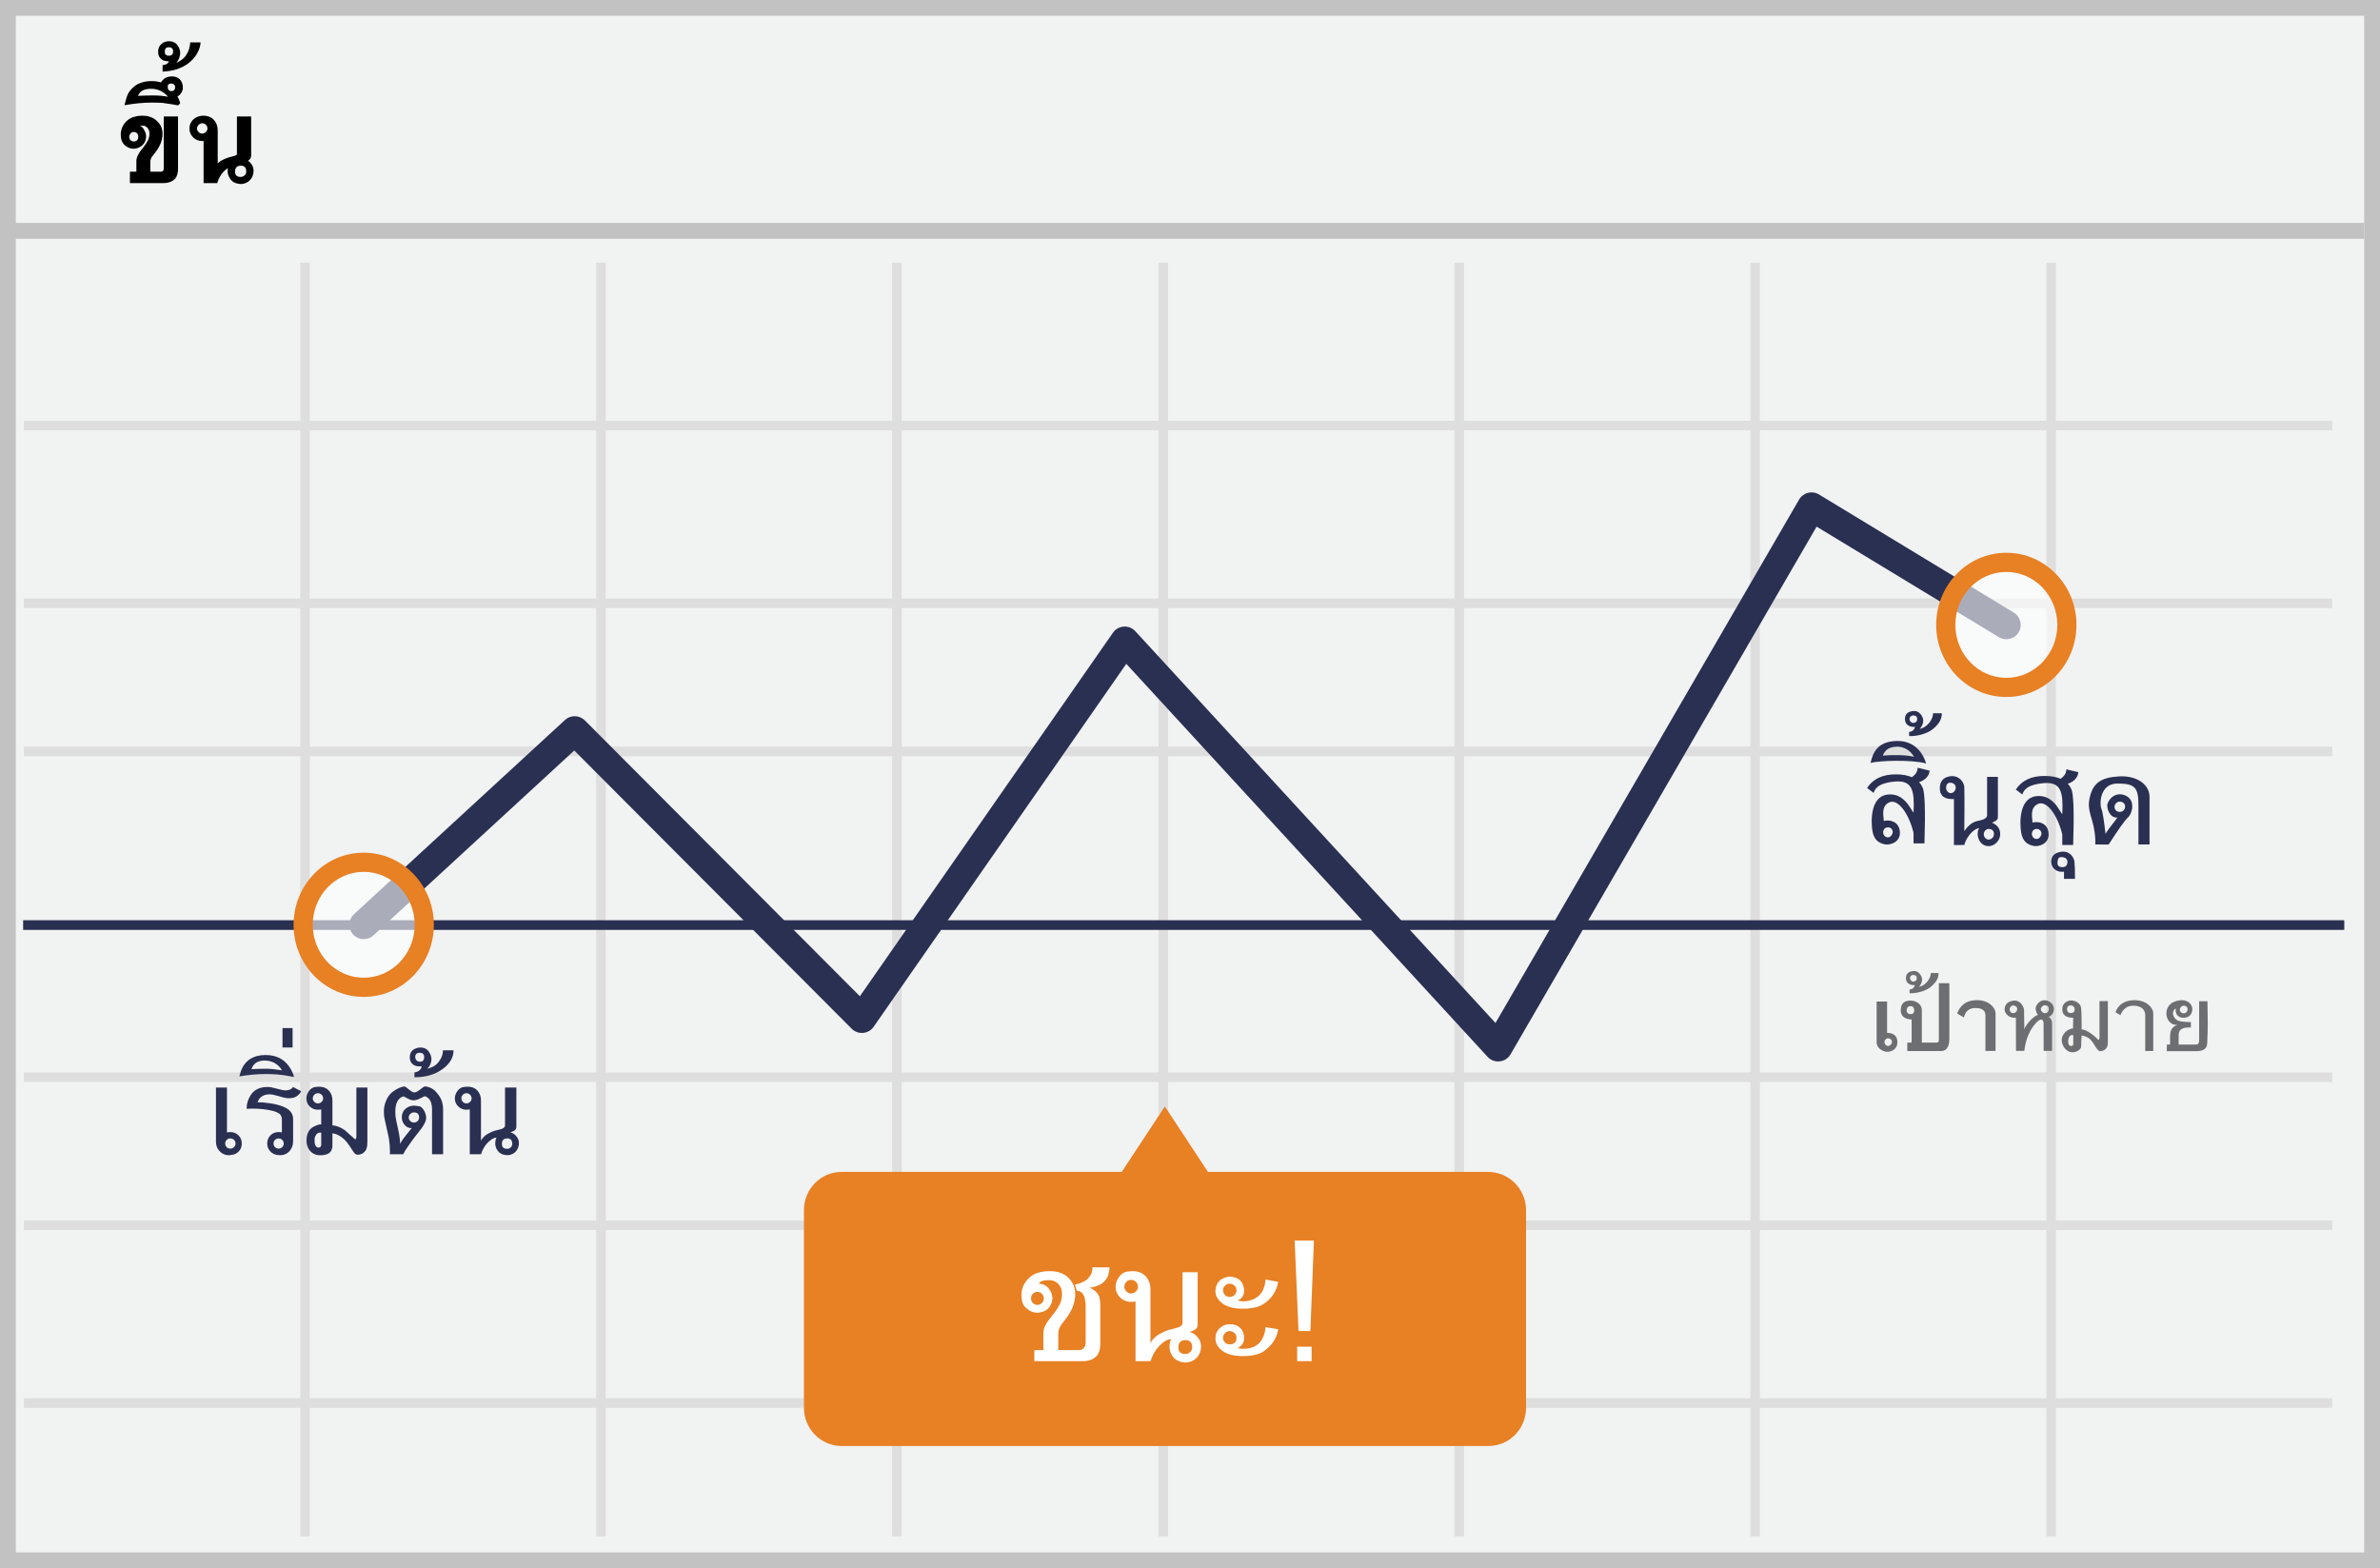 <?xml version="1.0" encoding="UTF-8"?>
<svg width="299px" height="197px" viewBox="0 0 299 197" version="1.1" xmlns="http://www.w3.org/2000/svg" xmlns:xlink="http://www.w3.org/1999/xlink">
    <!-- Generator: Sketch 53.1 (72631) - https://sketchapp.com -->
    <title>Up</title>
    <desc>Created with Sketch.</desc>
    <g id="Page-1" stroke="none" stroke-width="1" fill="none" fill-rule="evenodd">
        <g id="Up" fill-rule="nonzero">
            <polygon id="Path" fill="#F1F2F2" points="0 0 299 0 299 197 0 197"></polygon>
            <path d="M1.987,1.98 L1.987,195.02 L297.013,195.02 L297.013,1.98 L1.987,1.98 Z M299,0 L299,197 L0,197 L0,0 L299,0 Z" id="Path" fill="#C2C2C2"></path>
            <path d="M3,54.067 L3,52.863 L293,52.863 L293,54.067 L3,54.067 Z M3,76.393 L3,75.189 L293,75.189 L293,76.393 L3,76.393 Z M3,94.997 L3,93.793 L293,93.793 L293,94.997 L3,94.997 Z M3,135.928 L3,134.724 L293,134.724 L293,135.928 L3,135.928 Z M3,154.532 L3,153.328 L293,153.328 L293,154.532 L3,154.532 Z M3,176.858 L3,175.654 L293,175.654 L293,176.858 L3,176.858 Z M37.72,33 L38.921,33 L38.921,193 L37.72,193 L37.72,33 Z M74.9,33 L76.1,33 L76.1,193 L74.9,193 L74.9,33 Z M112.079,33 L113.28,33 L113.28,193 L112.079,193 L112.079,33 Z M145.541,33 L146.741,33 L146.741,193 L145.541,193 L145.541,33 Z M182.72,33 L183.921,33 L183.921,193 L182.72,193 L182.72,33 Z M219.9,33 L221.1,33 L221.1,193 L219.9,193 L219.9,33 Z M257.079,33 L258.28,33 L258.28,193 L257.079,193 L257.079,33 Z" id="Shape" fill="#DFDEDE"></path>
            <polygon id="Path" fill="#2A3052" points="2.906 116.82 2.906 115.605 294.513 115.605 294.513 116.82"></polygon>
            <polygon id="Path" fill="#C2C2C2" points="1 30 1 28 297 28 297 30"></polygon>
            <path d="M186.939,147.223 L151.758,147.223 L146.34,139 L140.922,147.223 L105.741,147.223 C103.107,147.223 101,149.364 101,152.03 L101,176.85 C101,179.517 103.145,181.657 105.741,181.657 L186.977,181.657 C189.611,181.657 191.718,179.517 191.718,176.85 L191.718,152.03 C191.718,149.364 189.573,147.223 186.939,147.223 Z" id="Path" fill="#E88024"></path>
            <path d="M72.145,94.281 L46.915,117.505 C46.182,118.18 45.04,118.133 44.365,117.399 C43.69,116.666 43.737,115.524 44.471,114.849 L70.976,90.45 C71.689,89.794 72.792,89.818 73.477,90.504 L108.027,125.155 L139.82,79.486 C140.48,78.538 141.848,78.445 142.63,79.295 L187.88,128.512 L226.023,62.755 C226.53,61.881 227.656,61.593 228.52,62.118 L252.991,76.958 C253.843,77.475 254.115,78.585 253.598,79.437 C253.081,80.289 251.971,80.561 251.119,80.045 L228.222,66.159 L189.773,132.445 C189.162,133.497 187.706,133.656 186.883,132.761 L141.496,83.396 L109.756,128.991 C109.113,129.914 107.791,130.031 106.996,129.234 L72.145,94.281 Z" id="Path" fill="#2A3052"></path>
            <ellipse id="Oval" fill="#FFFFFF" opacity="0.6" cx="252.055" cy="78.501" rx="7.608" ry="7.855"></ellipse>
            <path d="M252.055,87.56 C247.18,87.56 243.244,83.496 243.244,78.501 C243.244,73.507 247.18,69.443 252.055,69.443 C256.93,69.443 260.866,73.507 260.866,78.501 C260.866,83.496 256.93,87.56 252.055,87.56 Z M252.055,85.153 C255.583,85.153 258.459,82.183 258.459,78.501 C258.459,74.819 255.583,71.85 252.055,71.85 C248.527,71.85 245.651,74.819 245.651,78.501 C245.651,82.183 248.527,85.153 252.055,85.153 Z" id="Oval" fill="#E88024"></path>
            <ellipse id="Oval" fill="#FFFFFF" opacity="0.6" cx="45.692" cy="116.177" rx="7.608" ry="7.855"></ellipse>
            <path d="M45.693,125.235 C40.818,125.235 36.882,121.171 36.882,116.177 C36.882,111.183 40.818,107.119 45.693,107.119 C50.568,107.119 54.504,111.183 54.504,116.177 C54.504,121.171 50.568,125.235 45.693,125.235 Z M45.693,122.828 C49.221,122.828 52.097,119.859 52.097,116.177 C52.097,112.495 49.221,109.525 45.693,109.525 C42.165,109.525 39.289,112.495 39.289,116.177 C39.289,119.859 42.165,122.828 45.693,122.828 Z" id="Oval" fill="#E88024"></path>
            <path d="M234.996,95.842 C235.306,94.544 235.852,93.15 238.278,93.086 C240.703,93.023 241.695,94.874 241.977,95.916 C240.206,95.403 236.011,95.549 234.997,95.842 L234.996,95.842 Z M236.535,94.924 C237.531,94.818 239.498,94.818 240.444,95.071 C240.113,94.399 239.235,93.74 238.239,93.804 C237.243,93.868 236.828,94.217 236.535,94.924 Z M268.653,106.086 L268.653,101.206 C268.653,98.971 268.27,98.431 266.023,98.431 C263.776,98.431 263.758,101.033 263.987,101.561 C264.14,101.911 264.317,102.979 264.518,104.764 C264.578,104.592 265.079,103.904 266.023,102.698 C265.181,102.806 264.736,101.824 264.736,101.207 C264.736,100.589 265.666,99.35 267.014,99.937 C268.362,100.526 267.856,102.243 267.334,102.698 C266.984,103.001 266.176,104.133 264.907,106.095 L263.229,106.085 C263.257,105.575 263.257,104.971 263.008,103.75 C262.843,102.944 262.312,101.738 262.443,100.728 C262.756,98.322 263.987,97.656 266.245,97.535 C268.502,97.413 270.046,98.586 270.046,100.11 L270.046,106.086 L268.653,106.086 Z M266.295,100.706 C265.934,100.706 265.647,101.046 265.647,101.354 C265.647,101.663 265.854,101.993 266.295,101.993 C266.736,101.993 266.975,101.686 266.975,101.306 C266.975,100.926 266.656,100.706 266.295,100.706 Z M242.853,89.607 C243.462,89.61 243.776,89.607 243.951,89.607 C243.956,90.151 243.78,90.799 242.853,91.57 C242.04,92.247 240.614,92.52 239.848,92.468 L239.839,91.95 C240.242,91.906 240.492,91.694 240.589,91.317 C239.921,91.368 239.322,91.063 239.322,90.335 C239.322,89.607 239.789,89.372 240.411,89.319 C241.033,89.266 241.429,89.817 241.565,90.219 C241.702,90.619 241.565,91.14 241.171,91.57 C242.172,91.366 242.853,90.335 242.853,89.607 Z M240.346,89.879 C240.225,89.879 240.109,89.928 240.024,90.014 C239.939,90.1 239.892,90.216 239.893,90.337 C239.893,90.564 240.11,90.817 240.346,90.817 C240.583,90.817 240.856,90.702 240.856,90.337 C240.856,89.972 240.625,89.879 240.346,89.879 Z M249.638,97.59 L250.995,97.59 L250.995,102.706 C250.995,103.048 250.49,103.255 250.265,103.349 C251.025,103.702 251.285,104.149 251.285,104.826 C251.285,105.502 250.659,106.296 249.828,106.296 C248.997,106.296 248.602,105.62 248.492,105.12 C248.382,104.62 248.52,104.14 248.665,104.03 C247.779,104.14 246.945,105.393 246.775,106.149 L245.473,106.161 L245.473,100.381 C244.292,100.443 243.701,99.99 243.701,99.021 C243.701,97.569 244.974,97.502 245.31,97.502 C245.646,97.502 246.554,97.709 246.775,98.819 C246.823,100.032 246.775,104.109 246.775,104.407 C247.1,103.93 247.657,103.313 248.351,103.158 C249.044,103.004 249.45,102.918 249.639,102.538 C249.649,101.762 249.649,100.113 249.639,97.59 L249.638,97.59 Z M249.825,104.134 C249.543,104.134 249.22,104.417 249.22,104.804 C249.22,105.19 249.544,105.474 249.825,105.474 C250.105,105.474 250.501,105.262 250.501,104.759 C250.501,104.256 250.106,104.134 249.825,104.134 Z M244.999,98.33 C244.626,98.33 244.486,98.645 244.486,98.984 C244.486,99.322 244.756,99.638 245.084,99.638 C245.411,99.638 245.7,99.304 245.7,98.928 C245.7,98.553 245.371,98.33 244.999,98.33 Z M258.878,97.836 C259.14,97.632 259.598,97.29 259.598,96.646 C260.247,96.798 260.746,96.919 261.095,97.01 C261.095,97.533 260.64,98.196 259.777,98.458 C260.009,98.709 260.135,98.955 260.213,99.124 C260.506,99.671 260.586,102.012 260.453,106.146 L259.084,106.146 C259.091,105.596 259.091,105.156 259.084,104.826 C258.499,102.397 257.124,100.505 256.032,100.996 C254.94,101.486 255.348,102.821 255.348,103.337 C256.032,103.147 257.24,103.337 257.365,104.663 C257.491,105.988 256.158,106.401 255.493,106.271 C254.828,106.141 254.118,105.802 253.918,104.581 C253.717,103.359 253.667,100.3 255.773,100.023 C257.879,99.747 258.665,101.79 259.084,102.288 C259.21,99.562 258.99,98.168 256.692,98.388 C254.394,98.608 254.222,99.454 254.062,99.804 C253.796,99.593 253.524,99.388 253.248,99.19 C253.988,98.049 255.188,97.478 256.851,97.478 C257.741,97.478 258.394,97.625 258.878,97.836 Z M255.863,104.134 C255.466,104.134 255.265,104.468 255.265,104.767 C255.265,105.066 255.497,105.399 255.863,105.399 C256.229,105.399 256.471,104.958 256.471,104.706 C256.461,104.38 256.189,104.124 255.863,104.134 Z M240.193,97.637 C240.454,97.433 240.913,97.091 240.913,96.447 C241.562,96.598 242.061,96.719 242.41,96.81 C242.41,97.334 241.955,97.997 241.091,98.259 C241.324,98.509 241.451,98.756 241.528,98.924 C241.821,99.472 241.901,101.813 241.768,105.947 L240.399,105.947 C240.405,105.397 240.405,104.956 240.399,104.626 C239.814,102.198 238.439,100.306 237.347,100.796 C236.255,101.286 236.663,102.621 236.663,103.138 C237.347,102.948 238.555,103.138 238.68,104.463 C238.805,105.789 237.472,106.202 236.808,106.072 C236.143,105.942 235.433,105.602 235.232,104.382 C235.032,103.159 234.982,100.1 237.088,99.824 C239.194,99.547 239.979,101.591 240.399,102.088 C240.525,99.362 240.305,97.968 238.007,98.188 C235.708,98.408 235.537,99.255 235.377,99.604 C235.111,99.393 234.839,99.188 234.563,98.99 C235.303,97.85 236.503,97.279 238.166,97.279 C239.056,97.279 239.709,97.425 240.193,97.637 Z M237.178,103.935 C236.781,103.935 236.58,104.268 236.58,104.567 C236.58,104.867 236.812,105.199 237.178,105.199 C237.544,105.199 237.786,104.759 237.786,104.507 C237.776,104.181 237.504,103.925 237.178,103.935 Z M259.302,110.407 C259.299,110.106 259.299,109.804 259.302,109.503 C258.192,109.63 257.696,108.921 257.696,108.233 C257.696,107.547 258.115,107.08 259.068,106.993 C260.021,106.907 260.542,107.699 260.611,108.233 C260.657,108.591 260.681,109.315 260.681,110.407 L259.302,110.407 Z M259.033,107.675 C258.77,107.675 258.546,107.675 258.483,108.289 C258.42,108.903 258.852,108.934 259.133,108.934 C259.413,108.934 259.732,108.777 259.732,108.289 C259.732,107.801 259.296,107.675 259.033,107.675 Z" id="Shape" fill="#2A3052"></path>
            <path d="M276.282,125.782 L277.325,125.782 C277.373,128.033 277.373,129.486 277.325,130.141 C277.253,131.122 277.575,132.058 275.828,132.058 L272.218,132.058 L272.218,131.226 L272.62,131.226 C272.714,130.508 272.288,129.115 273.566,128.763 C272.001,128.849 271.591,126.458 273.15,125.849 C274.71,125.24 275.424,126.161 275.424,126.737 C275.424,127.285 275.129,127.86 274.326,127.86 C273.91,127.86 273.222,127.666 273.336,126.668 C272.776,127.066 272.94,127.79 273.519,128.17 C273.727,128.307 274.301,128.385 275.243,128.405 L275.243,129.082 C274.218,129.015 273.705,129.32 273.705,129.998 L273.705,131.226 L275.828,131.226 C276.282,131.226 276.282,130.976 276.282,130.306 L276.282,125.782 Z M274.321,126.337 C274.128,126.337 273.85,126.56 273.85,126.818 C273.85,127.078 274.048,127.3 274.32,127.3 C274.594,127.3 274.826,127.105 274.826,126.763 C274.826,126.422 274.514,126.337 274.321,126.337 Z M269.506,132.027 L270.514,132.027 L270.514,127.323 C270.514,126.574 269.592,125.546 267.934,125.655 C266.828,125.728 266.109,126.231 265.776,127.164 C265.967,127.275 266.171,127.4 266.386,127.539 C266.693,126.755 267.221,126.356 267.97,126.343 C269.093,126.323 269.506,126.912 269.506,127.539 L269.506,132.027 Z M249.43,132.022 L250.703,132.022 L250.703,127.318 C250.703,126.57 249.781,125.542 248.123,125.651 C247.017,125.723 246.268,126.279 245.876,127.318 C246.225,127.516 246.507,127.684 246.723,127.823 C246.907,127.043 247.373,126.647 248.123,126.633 C249.246,126.613 249.43,127.159 249.43,127.535 L249.43,132.022 Z M263.761,125.764 L264.811,125.764 L264.811,131.007 C264.811,131.514 264.557,132.055 263.761,132.055 C263.041,131.645 263.071,130.322 261.518,130.081 C261.478,130.612 261.458,131.074 261.458,131.466 C261.458,132.056 259.97,132.746 259.244,131.466 C258.517,130.186 259.728,129.206 260.434,129.206 C260.447,128.446 260.454,127.996 260.454,127.856 C260.015,127.858 259.154,127.78 259.087,126.895 C259.021,126.009 259.753,125.68 260.21,125.68 C260.666,125.68 261.4,126.009 261.457,126.65 C261.515,127.291 261.515,128.573 261.518,129.329 C262.183,129.296 263.423,130.376 263.591,130.629 C263.828,130.669 263.761,130.123 263.761,129.665 L263.761,125.765 L263.761,125.764 Z M260.101,126.306 C259.859,126.306 259.678,126.476 259.678,126.788 C259.678,127.1 259.893,127.27 260.158,127.27 C260.423,127.27 260.638,127.148 260.638,126.792 C260.638,126.436 260.343,126.306 260.101,126.306 Z M260.467,130.039 C259.962,129.93 259.777,130.464 259.843,131.027 C259.911,131.591 260.467,131.42 260.467,131.201 L260.467,130.039 Z M257.797,132.022 L256.742,132.01 L256.736,128.495 C256.642,127.828 256.187,128 255.595,128.73 C255.003,129.46 254.492,130.494 254.315,132.016 L253.27,132.016 L253.257,127.832 C252.232,127.98 251.837,127.126 251.837,126.85 C251.837,126.574 251.919,125.855 252.892,125.712 C253.864,125.568 254.293,126.587 254.282,126.917 C254.276,127.137 254.286,127.927 254.315,129.291 C254.549,128.612 255.569,127.567 256.065,127.489 C255.858,127.411 255.741,126.926 255.741,126.649 C255.741,126.373 256.146,125.656 256.83,125.656 C257.514,125.656 258.033,126.2 258.033,126.703 C258.033,127.207 257.803,127.555 257.361,127.764 C257.623,127.87 257.797,128.169 257.797,128.494 L257.797,132.022 Z M256.899,126.288 C256.646,126.288 256.39,126.54 256.39,126.788 C256.39,127.035 256.666,127.287 256.9,127.287 C257.133,127.287 257.388,127.125 257.388,126.761 C257.388,126.396 257.153,126.288 256.899,126.288 Z M252.908,126.31 C252.692,126.31 252.463,126.56 252.463,126.798 C252.463,127.036 252.656,127.28 252.908,127.28 C253.16,127.28 253.366,127.125 253.414,126.798 C253.463,126.472 253.124,126.31 252.908,126.31 Z M244.898,123.516 L244.898,130.4 C244.898,131.168 244.743,132.036 243.846,132.036 L239.614,132.036 L239.614,130.976 L240.159,130.976 L240.159,128.08 C239.247,128.017 238.792,127.632 238.792,126.925 C238.792,125.863 239.459,125.701 240.042,125.701 C240.625,125.701 241.441,126.074 241.441,126.925 L241.441,130.975 L243.245,130.975 C243.58,130.975 243.58,130.844 243.58,130.493 L243.58,123.516 L244.898,123.516 Z M239.988,126.393 C239.715,126.393 239.53,126.635 239.53,126.947 C239.53,127.258 239.789,127.4 239.987,127.4 C240.186,127.4 240.477,127.378 240.477,126.947 C240.477,126.516 240.26,126.393 239.987,126.393 L239.988,126.393 Z M237.075,125.816 L237.075,129.752 C237.937,129.769 238.368,130.16 238.368,130.924 C238.368,132.07 237.206,132.144 237.075,132.144 C236.945,132.144 235.764,131.924 235.764,130.924 L235.764,125.816 L237.074,125.816 L237.075,125.816 Z M237.202,130.436 C236.948,130.436 236.75,130.633 236.75,130.917 C236.75,131.202 236.977,131.4 237.202,131.4 C237.427,131.4 237.684,131.166 237.684,130.886 C237.684,130.606 237.455,130.436 237.202,130.436 Z" id="Shape" fill="#6D6E71"></path>
            <path d="M242.567,122.242 C243.105,122.244 243.383,122.242 243.537,122.242 C243.542,122.722 243.387,123.296 242.567,123.979 C241.847,124.578 240.585,124.819 239.907,124.772 L239.899,124.315 C240.256,124.275 240.477,124.088 240.563,123.754 C239.972,123.8 239.443,123.53 239.443,122.886 C239.443,122.242 239.855,122.033 240.405,121.986 C240.955,121.939 241.305,122.428 241.427,122.782 C241.547,123.137 241.427,123.598 241.078,123.979 C241.964,123.797 242.567,122.886 242.567,122.242 Z M240.348,122.482 C240.241,122.482 240.138,122.525 240.063,122.601 C239.988,122.677 239.946,122.78 239.947,122.887 C239.947,123.088 240.139,123.312 240.348,123.312 C240.558,123.312 240.799,123.21 240.799,122.887 C240.799,122.565 240.595,122.482 240.349,122.482 L240.348,122.482 Z" id="Shape" fill="#6D6E71"></path>
            <path d="M28.514,136.621 L28.514,142.264 C28.623,142.232 28.76,142.217 28.924,142.217 C29.338,142.217 29.684,142.354 29.961,142.627 C30.238,142.9 30.377,143.242 30.377,143.652 C30.377,144.043 30.254,144.371 30.008,144.637 C29.762,144.902 29.445,145.053 29.059,145.088 C28.953,145.115 28.846,145.129 28.736,145.129 C28.279,145.129 27.887,144.949 27.559,144.59 C27.273,144.285 27.131,143.885 27.131,143.389 L27.131,136.621 L28.514,136.621 Z M29.592,143.652 C29.592,143.469 29.526,143.316 29.396,143.195 C29.265,143.074 29.107,143.014 28.924,143.014 C28.752,143.014 28.604,143.076 28.479,143.201 C28.354,143.326 28.291,143.477 28.291,143.652 C28.291,143.828 28.353,143.979 28.476,144.106 C28.599,144.233 28.748,144.297 28.924,144.297 C29.107,144.297 29.265,144.234 29.396,144.109 C29.526,143.984 29.592,143.832 29.592,143.652 Z M33.77,139.445 C33.285,139.355 32.805,139.301 32.328,139.281 C32.113,139.273 31.926,139.27 31.766,139.27 C31.301,139.27 31.049,139.283 31.01,139.311 C30.998,139.256 30.992,139.199 30.992,139.141 C30.992,138.621 31.162,138.096 31.502,137.564 C31.936,136.889 32.645,136.551 33.629,136.551 C33.902,136.551 34.285,136.622 34.777,136.765 C35.27,136.907 35.633,136.979 35.867,136.979 C36.324,136.979 36.637,136.836 36.805,136.551 L37.83,137.084 C37.775,137.232 37.662,137.387 37.49,137.547 C37.244,137.777 36.969,137.908 36.664,137.939 C36.488,137.959 36.369,137.969 36.307,137.969 C35.998,137.969 35.568,137.881 35.018,137.705 C34.521,137.553 34.143,137.477 33.881,137.477 C33.408,137.477 33.039,137.596 32.773,137.834 C32.602,137.979 32.463,138.189 32.357,138.467 C32.814,138.467 33.352,138.514 33.969,138.607 C34.688,138.721 35.27,138.879 35.715,139.082 C36.16,139.285 36.463,139.533 36.623,139.826 C36.756,140.061 36.822,140.303 36.822,140.553 L36.822,143.389 C36.822,143.877 36.664,144.293 36.348,144.637 C36.051,144.961 35.664,145.123 35.188,145.123 C34.656,145.123 34.24,144.957 33.939,144.625 C33.693,144.359 33.57,144.035 33.57,143.652 C33.57,143.238 33.707,142.896 33.98,142.624 C34.254,142.353 34.598,142.217 35.012,142.217 C35.191,142.217 35.326,142.232 35.416,142.264 L35.416,140.67 C35.416,140.416 35.354,140.207 35.229,140.043 C35.033,139.785 34.547,139.586 33.77,139.445 Z M35.012,144.297 C35.188,144.297 35.337,144.233 35.46,144.106 C35.583,143.979 35.645,143.828 35.645,143.652 C35.645,143.477 35.582,143.326 35.457,143.201 C35.332,143.076 35.184,143.014 35.012,143.014 C34.832,143.014 34.679,143.075 34.552,143.198 C34.425,143.321 34.361,143.473 34.361,143.652 C34.361,143.832 34.424,143.984 34.549,144.109 C34.674,144.234 34.828,144.297 35.012,144.297 Z M36.928,135.303 L36.125,135.15 C35.336,135.002 34.418,134.928 33.371,134.928 C32.34,134.928 31.24,135.025 30.072,135.221 C30.146,134.971 30.221,134.719 30.295,134.465 C30.822,133.18 31.848,132.537 33.371,132.537 C34.742,132.537 35.766,133.078 36.441,134.16 C36.715,134.598 36.877,134.979 36.928,135.303 Z M33.219,133.234 C32.504,133.234 32,133.5 31.707,134.031 L31.59,134.312 C32.301,134.277 32.928,134.26 33.471,134.26 C33.951,134.26 34.605,134.328 35.434,134.465 C35.363,134.363 35.293,134.26 35.223,134.154 C34.719,133.541 34.051,133.234 33.219,133.234 Z M35.492,129.15 L36.758,129.15 L36.758,131.594 L35.492,131.594 L35.492,129.15 Z M44.773,136.621 L46.156,136.621 L46.156,143.412 C46.156,144.037 46.053,144.445 45.846,144.637 C45.623,144.922 45.311,145.064 44.908,145.064 C44.748,145.064 44.59,144.957 44.434,144.742 C44.246,144.457 44.057,144.172 43.865,143.887 C43.643,143.551 43.426,143.289 43.215,143.102 C42.734,142.672 42.25,142.428 41.762,142.369 L41.762,143.869 C41.762,144.393 41.578,144.748 41.211,144.936 C40.957,145.064 40.641,145.129 40.262,145.129 C40.039,145.129 39.859,145.107 39.723,145.064 C39.242,144.928 38.893,144.615 38.674,144.127 C38.561,143.881 38.504,143.6 38.504,143.283 C38.504,142.443 38.799,141.865 39.389,141.549 C39.752,141.35 40.074,141.25 40.355,141.25 L40.355,139.375 L40.139,139.398 C40.072,139.406 40.002,139.41 39.928,139.41 C39.529,139.41 39.19,139.273 38.911,139 C38.632,138.727 38.492,138.389 38.492,137.986 C38.492,137.67 38.596,137.367 38.803,137.078 C39.025,136.77 39.287,136.596 39.588,136.557 C39.826,136.529 39.99,136.516 40.08,136.516 C40.607,136.516 41.025,136.686 41.334,137.025 C41.619,137.346 41.762,137.752 41.762,138.244 L41.762,141.373 C42.242,141.396 42.762,141.598 43.32,141.977 C43.363,142.008 43.594,142.215 44.012,142.598 C44.406,142.961 44.609,143.141 44.621,143.137 C44.723,143.105 44.773,142.973 44.773,142.738 L44.773,136.621 Z M39.295,137.986 C39.295,138.15 39.359,138.297 39.488,138.426 C39.617,138.555 39.764,138.619 39.928,138.619 C40.104,138.619 40.259,138.557 40.394,138.432 C40.528,138.307 40.596,138.158 40.596,137.986 C40.596,137.803 40.53,137.648 40.399,137.523 C40.269,137.398 40.111,137.336 39.928,137.336 C39.756,137.336 39.607,137.401 39.482,137.532 C39.357,137.663 39.295,137.814 39.295,137.986 Z M39.523,143.084 C39.52,143.115 39.518,143.148 39.518,143.184 L39.518,143.277 C39.518,143.543 39.551,143.738 39.617,143.863 C39.715,144.066 39.842,144.168 39.998,144.168 C40.236,144.168 40.355,144.041 40.355,143.787 L40.355,142.299 C40.32,142.283 40.273,142.275 40.215,142.275 C40.082,142.275 39.953,142.322 39.828,142.416 C39.625,142.65 39.523,142.873 39.523,143.084 Z M54.277,145 L54.277,139.311 C54.277,138.709 54.119,138.256 53.803,137.951 C53.74,137.908 53.643,137.842 53.51,137.752 C53.479,137.729 53.434,137.717 53.375,137.717 C53.336,137.717 53.152,137.802 52.824,137.972 C52.496,138.142 52.205,138.227 51.951,138.227 C51.725,138.227 51.466,138.145 51.175,137.98 C50.884,137.816 50.725,137.734 50.697,137.734 C50.623,137.734 50.51,137.783 50.357,137.881 C50.244,137.951 50.148,138.037 50.07,138.139 C49.797,138.475 49.66,138.99 49.66,139.686 C49.66,140.068 49.701,140.439 49.783,140.799 L50.006,141.818 C50.178,142.58 50.264,143.201 50.264,143.682 C50.424,143.381 50.668,143.027 50.996,142.621 L51.729,141.713 C51.428,141.736 51.166,141.643 50.943,141.432 C50.635,141.143 50.48,140.787 50.48,140.365 C50.48,139.842 50.701,139.436 51.143,139.146 C51.396,138.982 51.684,138.9 52.004,138.9 L52.104,138.9 C52.314,138.932 52.523,138.961 52.73,138.988 C52.902,139.043 53.072,139.199 53.24,139.457 C53.439,139.777 53.539,140.115 53.539,140.471 C53.539,140.756 53.357,141.166 52.994,141.701 C52.932,141.791 52.6,142.219 51.998,142.984 C51.889,143.121 51.756,143.303 51.6,143.529 L51.148,144.174 C50.965,144.432 50.801,144.707 50.656,145 L48.98,145 C48.98,144.965 48.982,144.909 48.986,144.833 C48.99,144.757 48.992,144.699 48.992,144.66 C48.992,144.148 48.943,143.574 48.846,142.938 C48.717,142.402 48.537,141.594 48.307,140.512 C48.252,140.254 48.225,139.959 48.225,139.627 C48.225,139.174 48.318,138.723 48.506,138.273 C48.709,137.793 48.98,137.424 49.32,137.166 C49.836,136.779 50.318,136.553 50.768,136.486 C50.865,136.471 51.06,136.592 51.351,136.85 C51.642,137.107 51.875,137.236 52.051,137.236 C52.242,137.236 52.49,137.111 52.795,136.861 C53.1,136.611 53.293,136.486 53.375,136.486 C53.605,136.486 53.861,136.553 54.143,136.686 C54.396,136.814 54.623,136.992 54.822,137.219 C55.135,137.574 55.352,137.914 55.473,138.238 C55.602,138.586 55.666,138.969 55.666,139.387 L55.666,145 L54.277,145 Z M51.348,140.383 C51.348,140.559 51.414,140.709 51.547,140.834 C51.68,140.959 51.832,141.021 52.004,141.021 C52.184,141.021 52.337,140.96 52.464,140.837 C52.591,140.714 52.654,140.563 52.654,140.383 C52.654,139.961 52.438,139.75 52.004,139.75 C51.828,139.75 51.675,139.812 51.544,139.935 C51.413,140.058 51.348,140.207 51.348,140.383 Z M52.965,133.949 C52.902,133.961 52.814,133.967 52.701,133.967 C52.248,133.967 51.912,133.82 51.693,133.527 C51.553,133.348 51.482,133.113 51.482,132.824 C51.482,132.23 51.775,131.844 52.361,131.664 C52.51,131.617 52.66,131.594 52.812,131.594 C53.289,131.594 53.646,131.773 53.885,132.133 C54.096,132.441 54.201,132.748 54.201,133.053 C54.201,133.193 54.182,133.334 54.143,133.475 C54.049,133.811 53.891,134.074 53.668,134.266 C54.273,134.117 54.725,133.865 55.021,133.51 C55.439,133.014 55.648,132.49 55.648,131.939 L56.979,131.939 C56.979,132.838 56.533,133.615 55.643,134.271 C54.705,134.979 53.514,135.332 52.068,135.332 L52.068,134.717 C52.268,134.717 52.482,134.629 52.713,134.453 C52.881,134.285 52.965,134.117 52.965,133.949 Z M52.713,132.256 C52.346,132.256 52.162,132.443 52.162,132.818 C52.213,133.189 52.418,133.375 52.777,133.375 C53.117,133.375 53.287,133.18 53.287,132.789 C53.287,132.434 53.096,132.256 52.713,132.256 Z M59.018,139.375 C58.854,139.398 58.711,139.41 58.59,139.41 C58.191,139.41 57.851,139.271 57.567,138.994 C57.284,138.717 57.143,138.381 57.143,137.986 C57.143,137.67 57.246,137.367 57.453,137.078 C57.672,136.77 57.936,136.596 58.244,136.557 C58.486,136.529 58.652,136.516 58.742,136.516 C59.273,136.516 59.691,136.686 59.996,137.025 C60.281,137.35 60.424,137.756 60.424,138.244 L60.424,143.289 C60.623,142.934 60.91,142.648 61.285,142.434 C61.613,142.254 61.893,142.129 62.123,142.059 C62.299,142.016 62.545,141.953 62.861,141.871 C63.252,141.77 63.447,141.609 63.447,141.391 L63.447,136.621 L64.871,136.621 L64.871,141.549 C64.871,141.783 64.773,141.953 64.578,142.059 C64.469,142.117 64.314,142.18 64.115,142.246 C64.381,142.32 64.605,142.455 64.789,142.65 C65.059,142.943 65.193,143.248 65.193,143.564 C65.193,143.994 65.072,144.348 64.83,144.625 C64.576,144.914 64.236,145.08 63.811,145.123 C63.271,145.123 62.861,144.957 62.58,144.625 C62.381,144.391 62.26,144.105 62.217,143.77 C62.217,143.266 62.287,142.98 62.428,142.914 C62.033,142.914 61.609,143.168 61.156,143.676 C60.852,144.016 60.607,144.457 60.424,145 L59.018,145 L59.018,139.375 Z M57.963,137.986 C57.963,138.15 58.026,138.297 58.153,138.426 C58.28,138.555 58.426,138.619 58.59,138.619 C58.766,138.619 58.919,138.557 59.05,138.432 C59.181,138.307 59.246,138.158 59.246,137.986 C59.246,137.803 59.183,137.648 59.056,137.523 C58.929,137.398 58.773,137.336 58.59,137.336 C58.418,137.336 58.271,137.401 58.147,137.532 C58.024,137.663 57.963,137.814 57.963,137.986 Z M63.723,143.014 C63.277,143.014 63.055,143.242 63.055,143.699 C63.055,144.113 63.271,144.32 63.705,144.32 C63.885,144.32 64.038,144.261 64.165,144.142 C64.292,144.022 64.355,143.875 64.355,143.699 C64.355,143.242 64.145,143.014 63.723,143.014 Z" id="เรมตน" fill="#2A3052"></path>
            <path d="M22.365,14.633 L22.365,21.254 C22.365,21.723 22.252,22.113 22.025,22.426 C21.65,22.809 21.162,23 20.561,23 L16.324,23 L16.324,21.57 L17.133,21.57 L17.133,20.24 C17.133,19.787 17.391,19.25 17.906,18.629 L17.906,18.635 C18.285,18.162 18.535,17.775 18.656,17.475 L18.656,17.48 C18.738,17.266 18.779,17.027 18.779,16.766 C18.779,16.5 18.701,16.275 18.545,16.092 C18.389,15.889 18.191,15.787 17.953,15.787 L17.748,15.787 C17.689,15.787 17.635,15.781 17.584,15.77 C17.58,15.773 17.578,15.779 17.578,15.787 C17.68,15.83 17.767,15.886 17.839,15.954 C17.911,16.022 17.979,16.105 18.041,16.203 C18.252,16.539 18.357,16.854 18.357,17.146 C18.357,17.369 18.314,17.575 18.229,17.765 C18.143,17.954 18.027,18.116 17.883,18.251 C17.738,18.386 17.569,18.491 17.376,18.567 C17.183,18.644 16.98,18.682 16.77,18.682 C16.43,18.682 16.105,18.568 15.797,18.342 C15.562,18.158 15.399,17.947 15.308,17.709 C15.216,17.471 15.17,17.221 15.17,16.959 C15.17,16.596 15.237,16.263 15.372,15.96 C15.507,15.657 15.705,15.389 15.967,15.154 C16.197,14.951 16.477,14.797 16.805,14.691 C17.133,14.586 17.51,14.533 17.936,14.533 C18.252,14.533 18.549,14.579 18.826,14.671 C19.104,14.763 19.354,14.896 19.576,15.072 C19.846,15.291 20.054,15.545 20.2,15.834 C20.347,16.123 20.42,16.443 20.42,16.795 C20.42,17.584 20.125,18.355 19.535,19.109 L19.541,19.109 L19.066,19.725 C18.945,19.92 18.885,20.137 18.885,20.375 L18.885,21.57 L20.262,21.57 C20.297,21.57 20.338,21.559 20.385,21.535 C20.432,21.512 20.477,21.479 20.52,21.436 C20.555,21.354 20.572,21.23 20.572,21.066 L20.572,14.633 L22.365,14.633 Z M16.236,17.182 C16.236,17.264 16.25,17.34 16.277,17.41 C16.305,17.48 16.343,17.543 16.392,17.598 C16.44,17.652 16.497,17.695 16.562,17.727 C16.626,17.758 16.695,17.773 16.77,17.773 C17.172,17.773 17.373,17.576 17.373,17.182 C17.373,16.994 17.322,16.847 17.221,16.739 C17.119,16.632 16.969,16.578 16.77,16.578 C16.691,16.578 16.62,16.597 16.556,16.634 C16.491,16.671 16.436,16.719 16.389,16.777 C16.342,16.836 16.305,16.901 16.277,16.974 C16.25,17.046 16.236,17.115 16.236,17.182 Z M22.383,13.238 C22.16,13.191 21.884,13.143 21.554,13.092 C21.224,13.041 20.832,12.984 20.379,12.922 L20.391,12.922 C20.215,12.91 20.017,12.901 19.796,12.896 C19.575,12.89 19.322,12.887 19.037,12.887 C18.049,12.887 16.914,12.996 15.633,13.215 C15.723,12.844 15.809,12.532 15.891,12.28 C15.973,12.028 16.049,11.84 16.119,11.715 L16.119,11.721 C16.205,11.561 16.321,11.4 16.468,11.24 C16.614,11.08 16.783,10.924 16.975,10.771 C17.221,10.596 17.522,10.454 17.88,10.347 C18.237,10.239 18.623,10.186 19.037,10.186 C19.494,10.186 19.891,10.242 20.227,10.355 C20.301,10.227 20.391,10.109 20.496,10.004 C20.777,9.734 21.137,9.6 21.574,9.6 C22.211,9.6 22.641,9.865 22.863,10.396 C22.938,10.584 22.975,10.775 22.975,10.971 C22.975,11.107 22.956,11.236 22.919,11.357 C22.882,11.479 22.824,11.594 22.746,11.703 L22.752,11.697 C22.631,11.877 22.479,12.018 22.295,12.119 C22.35,12.209 22.402,12.309 22.453,12.418 C22.477,12.473 22.504,12.545 22.535,12.635 C22.566,12.725 22.602,12.832 22.641,12.957 L22.383,13.238 Z M21.516,10.49 C21.219,10.49 21.07,10.623 21.07,10.889 C21.07,11.26 21.219,11.445 21.516,11.445 C21.844,11.445 22.008,11.266 22.008,10.906 C21.988,10.773 21.937,10.671 21.853,10.599 C21.769,10.526 21.656,10.49 21.516,10.49 Z M18.938,11.152 C18.691,11.152 18.471,11.179 18.275,11.231 C18.08,11.284 17.912,11.359 17.771,11.457 C17.686,11.52 17.605,11.602 17.531,11.703 C17.457,11.805 17.387,11.916 17.32,12.037 C17.695,12.021 18.045,12.01 18.369,12.002 C18.693,11.994 19.004,11.99 19.301,11.99 C19.586,11.99 19.879,12.003 20.18,12.028 C20.48,12.054 20.791,12.096 21.111,12.154 C20.822,11.814 20.498,11.563 20.139,11.398 C19.779,11.234 19.379,11.152 18.938,11.152 Z M21.035,7.977 C21.066,7.941 21.099,7.901 21.132,7.856 C21.165,7.812 21.197,7.758 21.229,7.695 L21.111,7.695 C20.877,7.695 20.675,7.657 20.505,7.581 C20.335,7.505 20.193,7.393 20.08,7.244 C19.939,7.057 19.869,6.811 19.869,6.506 C19.869,6.021 20.066,5.65 20.461,5.393 C20.574,5.318 20.696,5.265 20.827,5.231 C20.958,5.198 21.098,5.182 21.246,5.182 C21.723,5.182 22.09,5.371 22.348,5.75 L22.342,5.75 C22.537,6.035 22.635,6.332 22.635,6.641 C22.635,6.84 22.602,7.036 22.535,7.229 C22.469,7.423 22.373,7.607 22.248,7.783 C22.236,7.803 22.229,7.815 22.225,7.821 C22.221,7.827 22.216,7.833 22.21,7.839 C22.204,7.845 22.197,7.854 22.189,7.865 C22.182,7.877 22.166,7.895 22.143,7.918 C22.225,7.879 22.318,7.828 22.424,7.766 C22.529,7.703 22.645,7.631 22.77,7.549 C22.996,7.396 23.19,7.204 23.353,6.972 C23.515,6.739 23.645,6.482 23.742,6.201 C23.785,6.057 23.82,5.909 23.848,5.759 C23.875,5.608 23.889,5.465 23.889,5.328 L25.195,5.328 C25.195,5.699 25.068,6.129 24.814,6.617 C24.701,6.84 24.561,7.052 24.393,7.253 C24.225,7.454 24.041,7.641 23.842,7.812 C23.607,8.012 23.345,8.187 23.054,8.34 C22.763,8.492 22.463,8.619 22.154,8.721 C21.939,8.787 21.687,8.845 21.396,8.894 C21.104,8.942 20.781,8.979 20.426,9.002 L20.426,8.182 C20.715,8.146 20.918,8.076 21.035,7.971 L21.035,7.977 Z M21.211,5.932 C20.875,5.932 20.707,6.105 20.707,6.453 C20.672,6.816 20.846,6.998 21.229,6.998 C21.576,6.998 21.75,6.816 21.75,6.453 C21.75,6.277 21.701,6.146 21.604,6.061 C21.506,5.975 21.375,5.932 21.211,5.932 Z M24.75,16.15 C24.75,16.232 24.769,16.312 24.806,16.388 C24.843,16.464 24.891,16.531 24.949,16.59 C25.008,16.648 25.075,16.695 25.151,16.73 C25.228,16.766 25.307,16.783 25.389,16.783 C25.479,16.783 25.564,16.765 25.646,16.728 C25.729,16.69 25.8,16.643 25.86,16.584 C25.921,16.525 25.97,16.458 26.007,16.382 C26.044,16.306 26.062,16.229 26.062,16.15 C26.062,16.057 26.045,15.969 26.01,15.887 C25.975,15.805 25.927,15.733 25.866,15.673 C25.806,15.612 25.734,15.565 25.652,15.532 C25.57,15.499 25.482,15.482 25.389,15.482 C25.311,15.482 25.233,15.5 25.157,15.535 C25.081,15.57 25.013,15.619 24.952,15.682 C24.892,15.744 24.843,15.815 24.806,15.896 C24.769,15.976 24.75,16.061 24.75,16.15 Z M25.576,17.709 C25.545,17.713 25.515,17.715 25.485,17.715 L25.395,17.715 C24.961,17.715 24.586,17.563 24.27,17.258 C23.957,16.953 23.801,16.582 23.801,16.145 C23.801,15.898 23.849,15.676 23.944,15.477 C24.04,15.277 24.168,15.107 24.328,14.967 C24.488,14.826 24.673,14.719 24.882,14.645 C25.091,14.57 25.309,14.533 25.535,14.533 C26.105,14.533 26.557,14.717 26.889,15.084 C27.197,15.428 27.352,15.863 27.352,16.391 L27.352,20.51 C27.422,20.439 27.496,20.377 27.574,20.322 C27.652,20.268 27.738,20.213 27.832,20.158 C27.969,20.084 28.103,20.019 28.233,19.962 C28.364,19.905 28.494,19.855 28.623,19.812 C28.752,19.77 28.881,19.731 29.01,19.698 C29.139,19.665 29.268,19.633 29.396,19.602 C29.643,19.535 29.766,19.457 29.766,19.367 L29.766,14.633 L31.553,14.633 L31.553,19.514 C31.553,19.822 31.422,20.047 31.16,20.188 C31.207,20.223 31.252,20.258 31.295,20.293 C31.338,20.328 31.379,20.365 31.418,20.404 C31.711,20.729 31.857,21.066 31.857,21.418 C31.857,21.883 31.725,22.266 31.459,22.566 C31.182,22.887 30.813,23.07 30.352,23.117 C29.754,23.117 29.301,22.934 28.992,22.566 L28.998,22.566 C28.893,22.437 28.806,22.296 28.737,22.142 C28.669,21.987 28.623,21.82 28.6,21.641 C28.6,21.437 28.611,21.268 28.635,21.131 C28.533,21.186 28.428,21.258 28.318,21.348 C28.209,21.438 28.098,21.547 27.984,21.676 C27.711,21.98 27.479,22.422 27.287,23 L25.576,23 L25.576,17.709 Z M30.258,20.809 C29.773,20.809 29.531,21.062 29.531,21.57 C29.531,22.008 29.764,22.227 30.229,22.227 C30.326,22.227 30.418,22.209 30.504,22.174 C30.59,22.139 30.665,22.092 30.729,22.033 C30.794,21.975 30.845,21.905 30.882,21.825 C30.919,21.745 30.938,21.66 30.938,21.57 C30.938,21.062 30.711,20.809 30.258,20.809 Z" id="ขน" fill="#000000"></path>
            <path d="M138.234,164 L138.234,168.852 C138.234,169.44 138.096,169.922 137.82,170.297 C137.393,170.766 136.794,171 136.023,171 L129.945,171 L129.945,169.609 L131.078,169.609 L131.078,167.422 C131.078,166.875 131.414,166.198 132.086,165.391 C132.664,164.703 133.044,164.12 133.227,163.641 C133.357,163.312 133.422,162.94 133.422,162.523 C133.422,162.039 133.272,161.634 132.973,161.309 C132.673,160.983 132.286,160.82 131.812,160.82 L131.688,160.82 C131.021,160.82 130.635,160.974 130.531,161.281 C131.094,161.281 131.536,161.526 131.859,162.016 C132.094,162.375 132.211,162.734 132.211,163.094 C132.211,163.448 132.109,163.779 131.906,164.086 C131.703,164.414 131.438,164.635 131.109,164.75 C130.807,164.859 130.531,164.914 130.281,164.914 C129.87,164.914 129.469,164.763 129.078,164.461 C128.687,164.159 128.461,163.813 128.398,163.422 C128.346,163.099 128.32,162.867 128.32,162.727 C128.32,161.846 128.661,161.099 129.344,160.484 C129.922,159.953 130.773,159.688 131.898,159.688 C133.289,159.688 134.258,160.232 134.805,161.32 C134.992,161.701 135.086,162.115 135.086,162.562 C135.086,163.625 134.669,164.69 133.836,165.758 C133.492,166.195 133.284,166.477 133.211,166.602 C133.039,166.904 132.953,167.24 132.953,167.609 L132.953,169.609 L135.586,169.609 C135.805,169.609 136.013,169.503 136.211,169.289 C136.331,169.133 136.391,168.898 136.391,168.586 L136.391,164.016 C136.391,163.766 136.367,163.565 136.32,163.414 C136.32,163.112 136.237,162.844 136.07,162.609 C135.893,162.307 135.628,162.156 135.273,162.156 L135.047,161.352 C135.344,161.326 135.664,161.229 136.008,161.062 C136.096,161.026 136.221,160.964 136.383,160.875 C136.471,160.812 136.586,160.708 136.727,160.562 C137.076,160.198 137.25,159.747 137.25,159.211 L139.398,159.211 C139.388,159.398 139.341,159.695 139.258,160.102 C139.122,160.503 138.923,160.82 138.66,161.055 C138.397,161.289 138.096,161.458 137.758,161.562 C137.622,161.615 137.471,161.659 137.305,161.695 L136.828,161.789 C136.979,161.789 137.182,161.888 137.438,162.086 C137.609,162.19 137.747,162.32 137.852,162.477 C138.034,162.706 138.141,162.964 138.172,163.25 C138.203,163.365 138.221,163.51 138.227,163.688 L138.234,164 Z M129.531,163.109 C129.531,163.333 129.607,163.526 129.758,163.688 C129.909,163.849 130.099,163.93 130.328,163.93 C130.547,163.93 130.737,163.848 130.898,163.684 C131.06,163.52 131.141,163.328 131.141,163.109 C131.141,162.891 131.06,162.699 130.898,162.535 C130.737,162.371 130.547,162.289 130.328,162.289 C130.099,162.289 129.909,162.37 129.758,162.531 C129.607,162.693 129.531,162.885 129.531,163.109 Z M142.656,163.5 C142.437,163.531 142.247,163.547 142.086,163.547 C141.555,163.547 141.1,163.362 140.723,162.992 C140.345,162.622 140.156,162.174 140.156,161.648 C140.156,161.227 140.294,160.823 140.57,160.438 C140.862,160.026 141.214,159.794 141.625,159.742 C141.948,159.706 142.169,159.688 142.289,159.688 C142.997,159.688 143.555,159.914 143.961,160.367 C144.341,160.799 144.531,161.341 144.531,161.992 L144.531,168.719 C144.797,168.245 145.18,167.865 145.68,167.578 C146.117,167.339 146.49,167.172 146.797,167.078 C147.031,167.021 147.359,166.938 147.781,166.828 C148.302,166.693 148.562,166.479 148.562,166.188 L148.562,159.828 L150.461,159.828 L150.461,166.398 C150.461,166.711 150.331,166.937 150.07,167.078 C149.924,167.156 149.719,167.24 149.453,167.328 C149.807,167.427 150.107,167.607 150.352,167.867 C150.711,168.258 150.891,168.664 150.891,169.086 C150.891,169.659 150.729,170.13 150.406,170.5 C150.068,170.885 149.615,171.107 149.047,171.164 C148.328,171.164 147.781,170.943 147.406,170.5 C147.141,170.187 146.979,169.807 146.922,169.359 C146.922,168.687 147.016,168.307 147.203,168.219 C146.677,168.219 146.112,168.557 145.508,169.234 C145.102,169.688 144.776,170.276 144.531,171 L142.656,171 L142.656,163.5 Z M141.25,161.648 C141.25,161.867 141.335,162.062 141.504,162.234 C141.673,162.406 141.867,162.492 142.086,162.492 C142.32,162.492 142.525,162.409 142.699,162.242 C142.874,162.076 142.961,161.878 142.961,161.648 C142.961,161.404 142.876,161.198 142.707,161.031 C142.538,160.865 142.331,160.781 142.086,160.781 C141.857,160.781 141.66,160.868 141.496,161.043 C141.332,161.217 141.25,161.419 141.25,161.648 Z M148.93,168.352 C148.336,168.352 148.039,168.656 148.039,169.266 C148.039,169.818 148.328,170.094 148.906,170.094 C149.146,170.094 149.35,170.014 149.52,169.855 C149.689,169.697 149.773,169.5 149.773,169.266 C149.773,168.656 149.492,168.352 148.93,168.352 Z M158.766,161.828 C158.911,161.401 158.984,161.039 158.984,160.742 L160.578,161.031 C160.401,162.161 159.799,163.083 158.773,163.797 C158.18,164.203 157.294,164.406 156.117,164.406 C154.586,164.406 153.536,163.974 152.969,163.109 C152.786,162.844 152.695,162.531 152.695,162.172 C152.695,161.703 152.867,161.271 153.211,160.875 C153.539,160.615 153.93,160.448 154.383,160.375 C154.971,160.375 155.448,160.536 155.812,160.859 C156.135,161.214 156.297,161.651 156.297,162.172 C156.297,162.719 156.029,163.122 155.492,163.383 C155.721,163.451 155.956,163.484 156.195,163.484 C156.544,163.484 156.883,163.427 157.211,163.312 C157.987,163.057 158.505,162.563 158.766,161.828 Z M158.766,167.781 C158.911,167.365 158.984,167.01 158.984,166.719 L160.578,166.984 C160.401,168.109 159.802,169.029 158.781,169.742 C158.193,170.154 157.305,170.359 156.117,170.359 C154.581,170.359 153.534,169.935 152.977,169.086 C152.789,168.805 152.695,168.492 152.695,168.148 C152.695,167.633 152.87,167.207 153.219,166.871 C153.568,166.535 153.956,166.367 154.383,166.367 C154.435,166.362 154.508,166.359 154.602,166.359 C155.091,166.359 155.496,166.517 155.816,166.832 C156.137,167.147 156.297,167.586 156.297,168.148 C156.297,168.659 156.029,169.062 155.492,169.359 C155.701,169.417 155.922,169.445 156.156,169.445 C157.51,169.445 158.38,168.891 158.766,167.781 Z M153.648,162.086 C153.648,162.315 153.728,162.513 153.887,162.68 C154.046,162.846 154.24,162.93 154.469,162.93 C154.714,162.93 154.921,162.85 155.09,162.691 C155.259,162.533 155.344,162.331 155.344,162.086 C155.344,161.852 155.257,161.656 155.082,161.5 C154.908,161.344 154.703,161.266 154.469,161.266 C154.25,161.266 154.059,161.348 153.895,161.512 C153.73,161.676 153.648,161.867 153.648,162.086 Z M153.648,168.062 C153.648,168.286 153.729,168.479 153.891,168.641 C154.052,168.802 154.245,168.883 154.469,168.883 C155.052,168.883 155.344,168.609 155.344,168.062 C155.344,167.823 155.258,167.622 155.086,167.461 C154.914,167.299 154.708,167.219 154.469,167.219 C154.25,167.219 154.059,167.305 153.895,167.477 C153.73,167.648 153.648,167.844 153.648,168.062 Z M164.781,171 L162.961,171 L162.961,169.18 L164.781,169.18 L164.781,171 Z M164.625,167.211 L163.133,167.211 L162.648,155.844 L165.07,155.844 L164.625,167.211 Z" id="ชนะ!" fill="#FFFFFF"></path>
        </g>
    </g>
</svg>